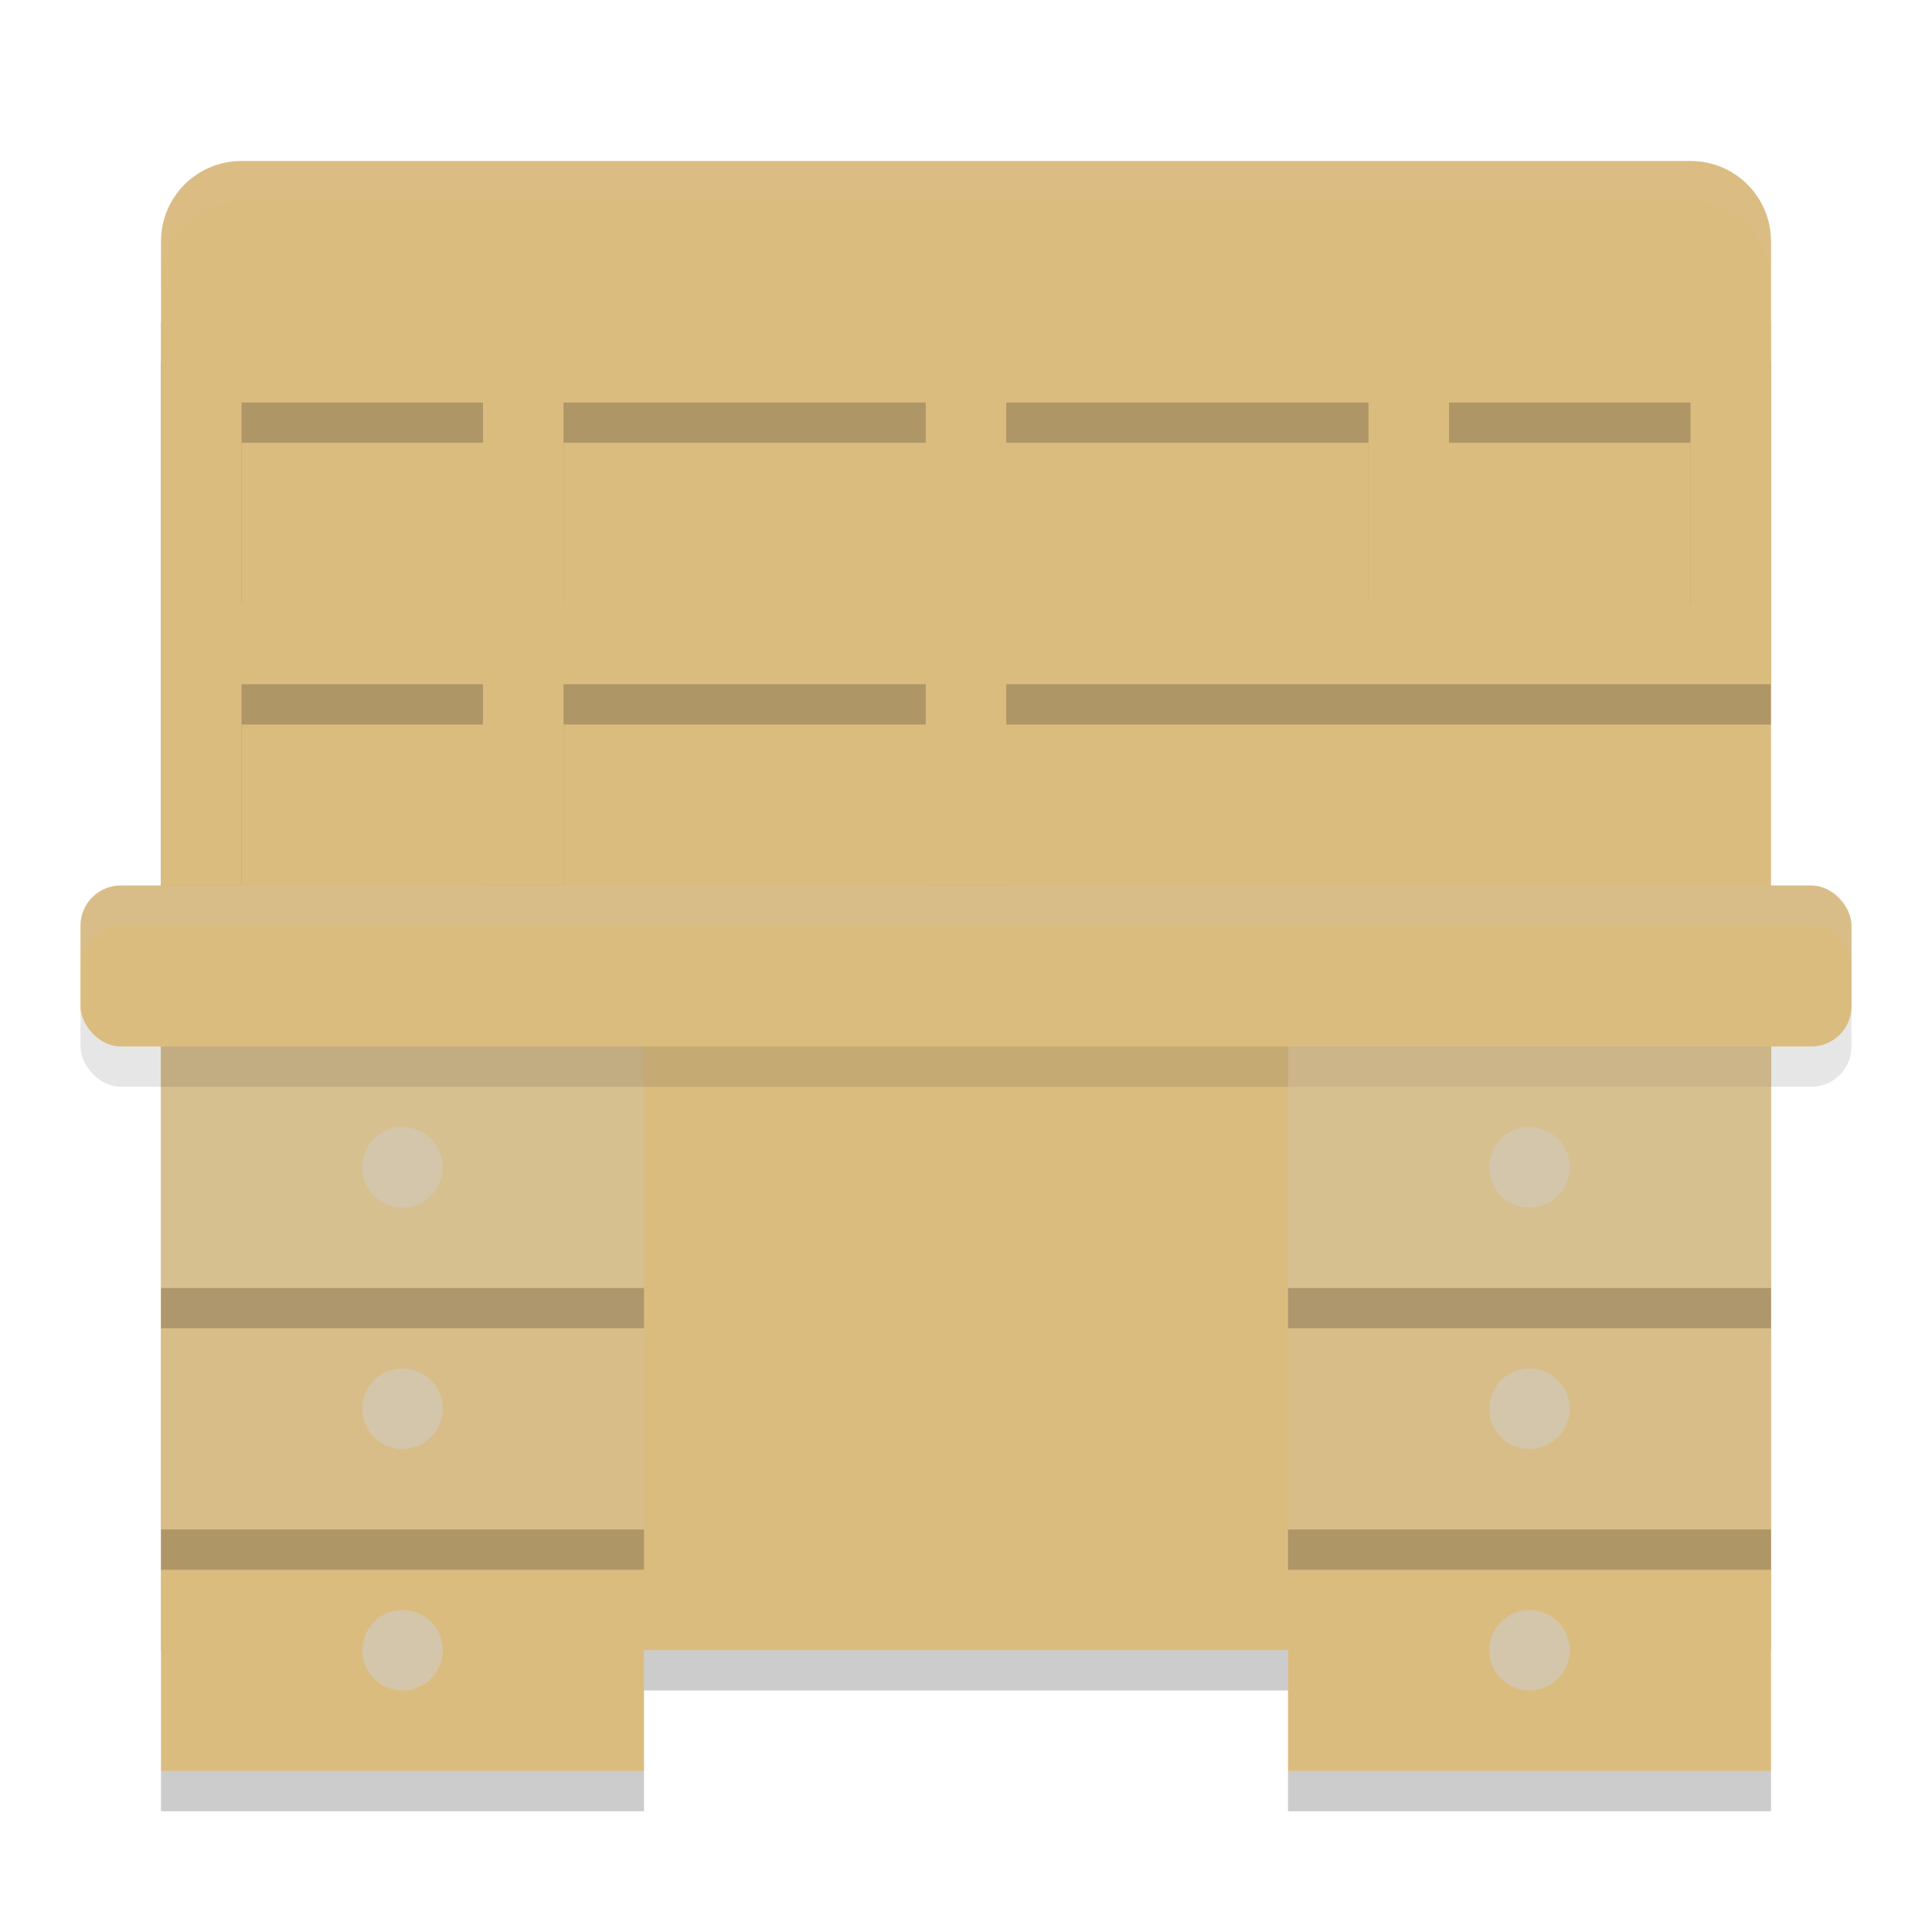 <svg xmlns="http://www.w3.org/2000/svg" width="48" height="48" version="1">
 <path style="fill:#dbbc7f" d="M 6,4 C 4.892,4 4,4.892 4,6 V 41 H 44 V 6 C 44,4.892 43.108,4 42,4 Z"/>
 <rect style="fill:#dbbc7f" width="12" height="18" x="4" y="26"/>
 <rect style="fill:#dbbc7f" width="12" height="18" x="32" y="26"/>
 <rect style="opacity:0.4;fill:#d3c6aa" width="12" height="6" x="4" y="26"/>
 <rect style="opacity:0.1" width="44" height="4" x="2" y="23" rx="1" ry="1"/>
 <rect style="opacity:0.2;fill:#d3c6aa" width="12" height="6" x="4" y="32"/>
 <rect style="opacity:0.4;fill:#d3c6aa" width="12" height="6" x="32" y="26"/>
 <rect style="opacity:0.2;fill:#d3c6aa" width="12" height="6" x="32" y="32"/>
 <circle style="fill:#d3c6aa" cx="10" cy="29" r="1"/>
 <circle style="fill:#d3c6aa" cx="10" cy="35" r="1"/>
 <circle style="fill:#d3c6aa" cx="10" cy="41" r="1"/>
 <circle style="fill:#d3c6aa" cx="38" cy="29" r="1"/>
 <circle style="fill:#d3c6aa" cx="38" cy="35" r="1"/>
 <circle style="fill:#d3c6aa" cx="38" cy="41" r="1"/>
 <path style="opacity:0.2" d="m 4,9 v 2 5 2 5 h 2 v -5 h 6 v 5 h 2 v -5 h 9 v 5 h 2 v -5 h 9 2 6 2 V 9 H 36 25 23 14 6 Z m 2,2 h 6 v 5 H 6 Z m 8,0 h 9 v 5 h -9 z m 11,0 h 9 v 5 h -9 z m 11,0 h 6 v 5 h -6 z"/>
 <path style="fill:#dbbc7f" d="m 4,8 v 2 5 2 5 h 2 v -5 h 6 v 5 h 2 v -5 h 9 v 5 h 2 v -5 h 9 2 6 2 V 8 H 36 25 23 14 6 Z m 2,2 h 6 v 5 H 6 Z m 8,0 h 9 v 5 h -9 z m 11,0 h 9 v 5 h -9 z m 11,0 h 6 v 5 h -6 z"/>
 <rect style="opacity:0.2" width="12" height="1" x="4" y="32"/>
 <rect style="opacity:0.2" width="12" height="1" x="32" y="32"/>
 <rect style="opacity:0.2" width="12" height="1" x="4" y="38"/>
 <rect style="opacity:0.2" width="12" height="1" x="32" y="38"/>
 <rect style="opacity:0.2" width="12" height="1" x="4" y="44"/>
 <rect style="opacity:0.2" width="12" height="1" x="32" y="44"/>
 <rect style="opacity:0.2" width="16" height="1" x="16" y="41"/>
 <rect style="fill:#dbbc7f" width="44" height="4" x="2" y="22" rx="1" ry="1"/>
 <path style="opacity:0.2;fill:#d3c6aa" d="M 3 22 C 2.446 22 2 22.446 2 23 L 2 24 C 2 23.446 2.446 23 3 23 L 45 23 C 45.554 23 46 23.446 46 24 L 46 23 C 46 22.446 45.554 22 45 22 L 3 22 z"/>
 <path style="fill:#d3c6aa;opacity:0.1" d="M 6 4 C 4.892 4 4 4.892 4 6 L 4 7 C 4 5.892 4.892 5 6 5 L 42 5 C 43.108 5 44 5.892 44 7 L 44 6 C 44 4.892 43.108 4 42 4 L 6 4 z"/>
</svg>
